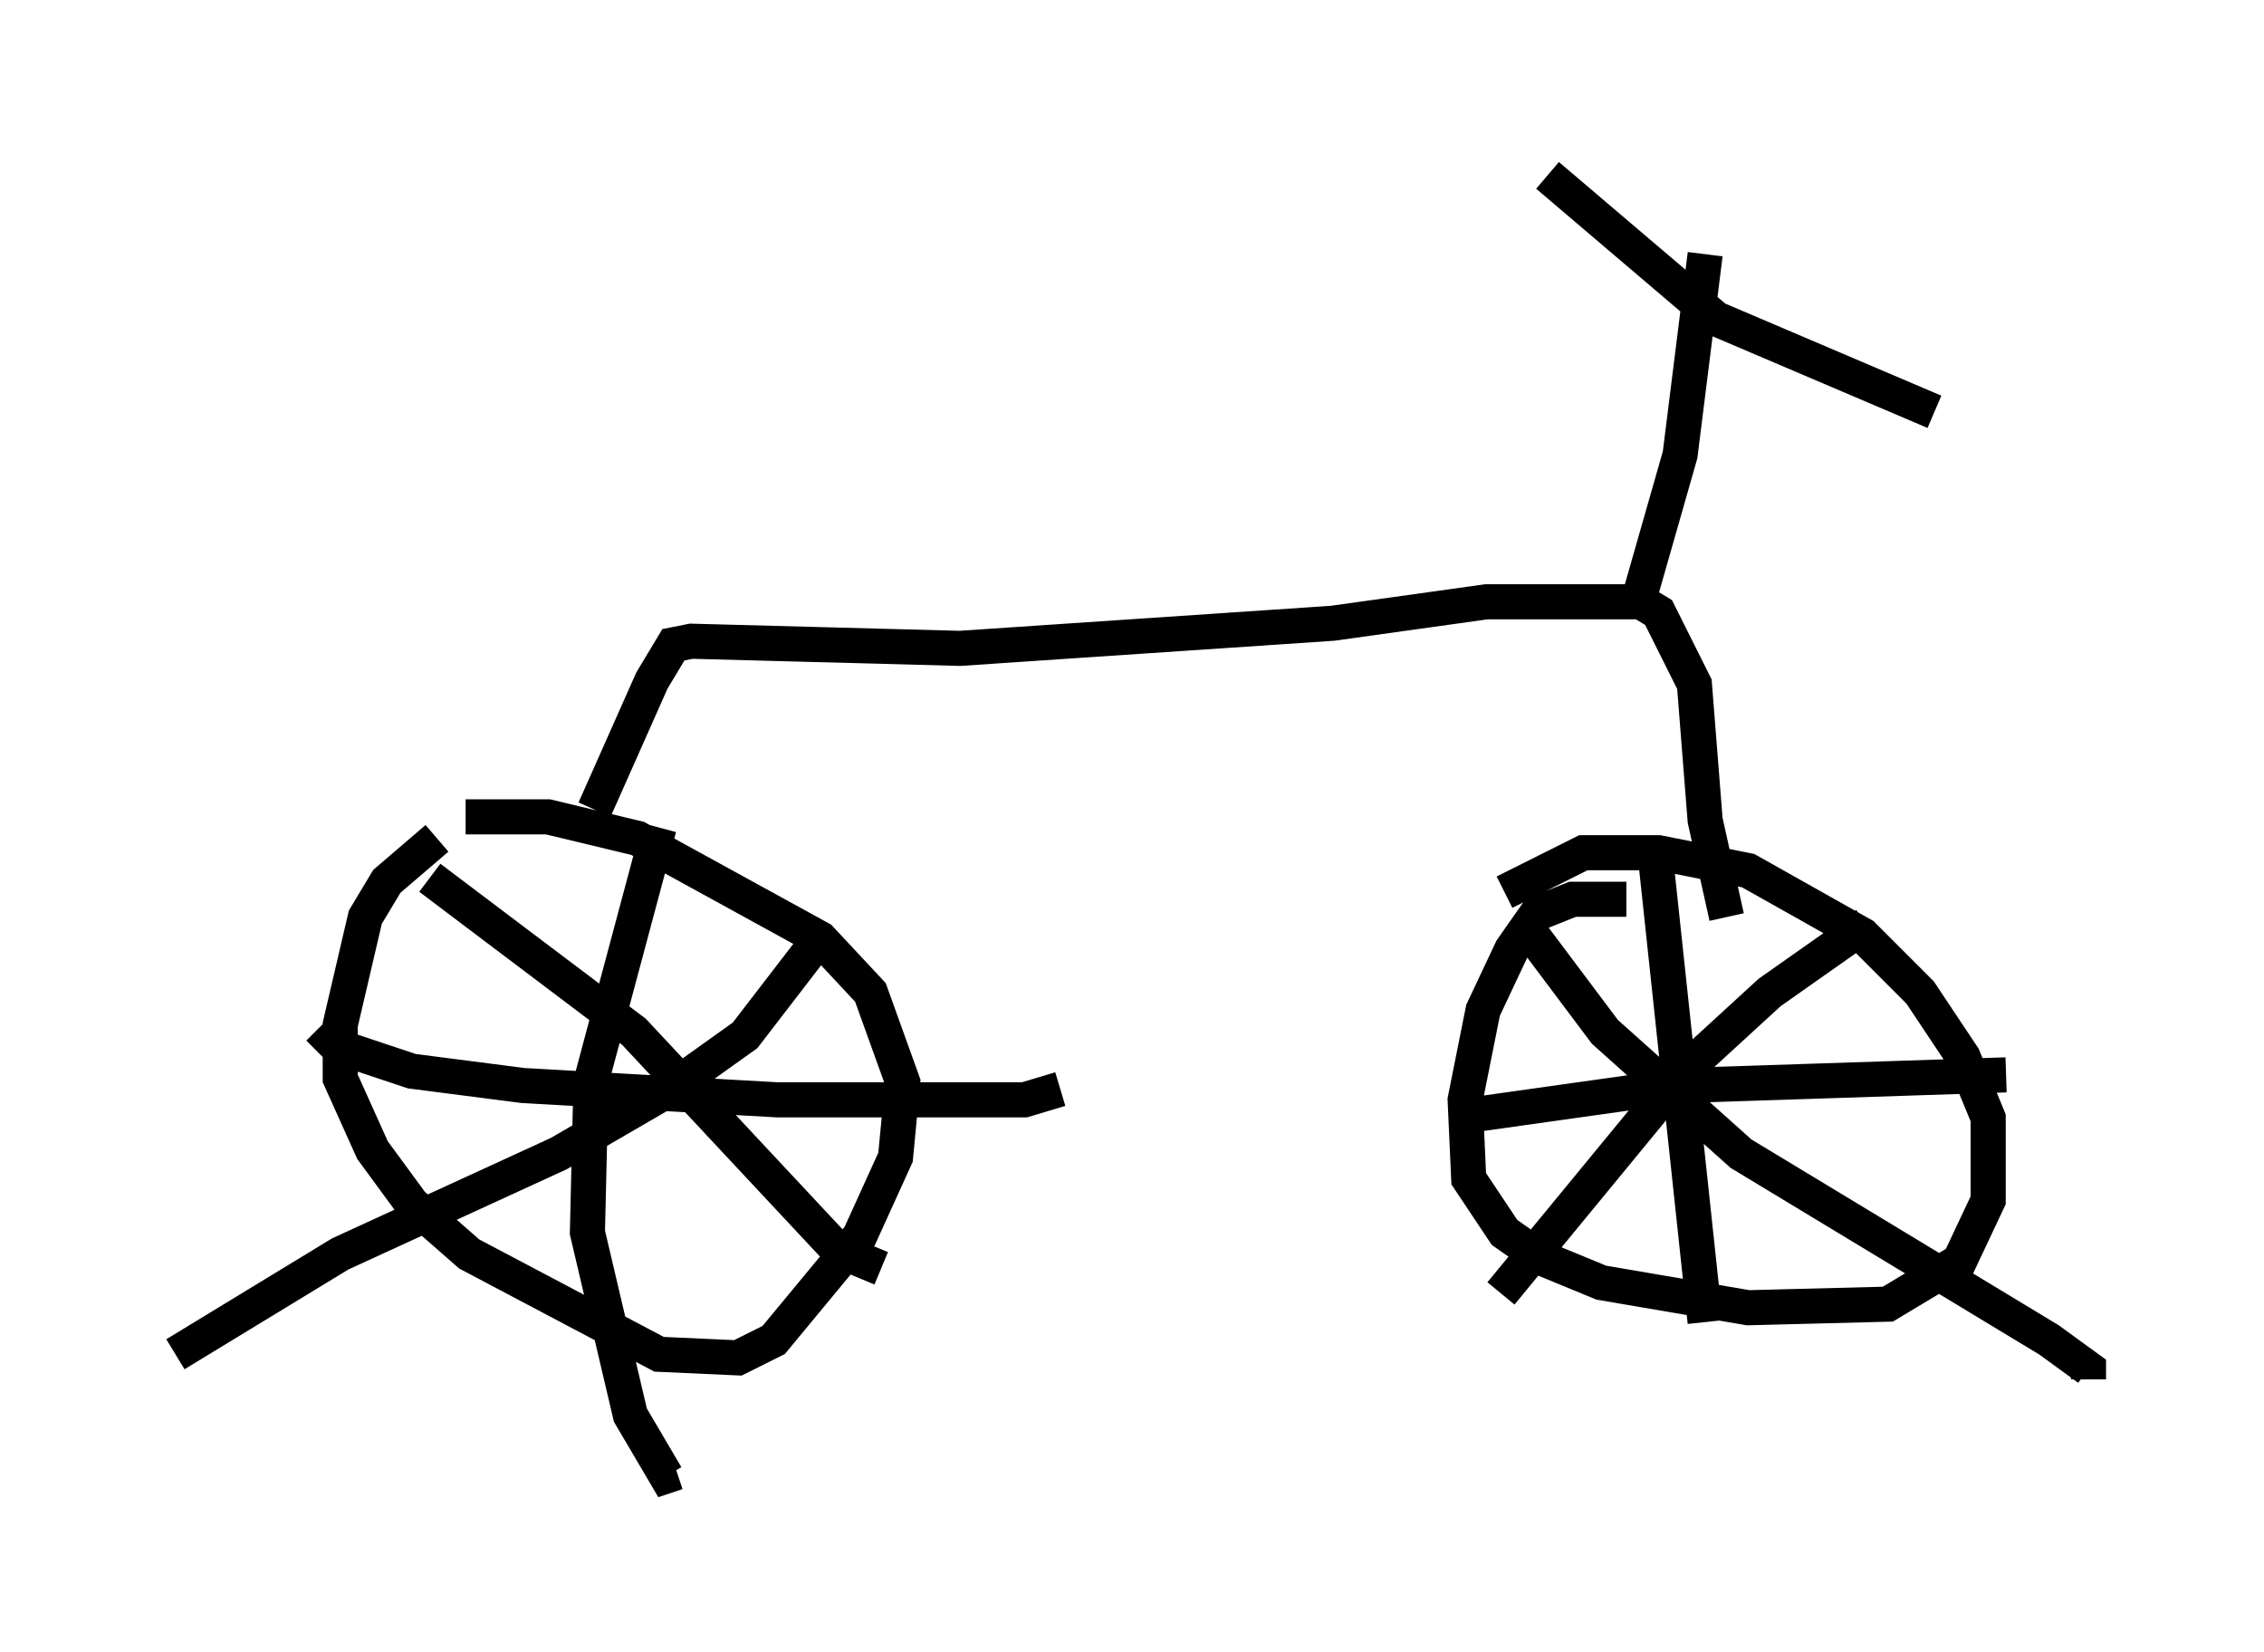 <?xml version="1.0" encoding="utf-8" ?>
<svg baseProfile="full" height="47.057" version="1.1" width="64.513" xmlns="http://www.w3.org/2000/svg" xmlns:ev="http://www.w3.org/2001/xml-events" xmlns:xlink="http://www.w3.org/1999/xlink"><defs /><rect fill="white" height="47.057" width="64.513" x="0" y="0" /><path d="M13.983, 23.784 m-1.531, 0.102 l-1.429, 1.225 -0.613, 1.021 l-0.715, 3.063 0.0, 1.531 l0.919, 2.042 1.123, 1.531 l1.633, 1.429 5.41, 2.858 l2.246, 0.102 1.021, -0.51 l2.45, -2.96 1.021, -2.246 l0.204, -2.144 -0.919, -2.552 l-1.429, -1.531 -5.206, -2.858 l-2.552, -0.613 -2.348, 0.0 m33.075, 2.348 l-1.531, 0.0 -1.021, 0.408 l-0.715, 1.021 -0.817, 1.735 l-0.51, 2.552 0.102, 2.246 l1.021, 1.531 1.021, 0.715 l1.735, 0.715 4.185, 0.715 l3.981, -0.102 2.042, -1.225 l0.817, -1.735 0.0, -2.348 l-0.715, -1.735 -1.225, -1.838 l-1.633, -1.633 -3.267, -1.838 l-2.552, -0.51 -2.144, 0.0 l-2.246, 1.123 m4.288, -1.123 l1.429, 13.373 m-7.248, -5.819 l6.533, -0.919 9.29, -0.306 m-3.981, -4.288 l-2.756, 1.94 -2.45, 2.246 l-5.206, 6.329 m0.817, -10.311 l2.144, 2.858 3.879, 3.471 l8.779, 5.308 1.123, 0.817 l0.0, 0.306 m-47.265, -14.292 l5.819, 4.39 5.819, 6.227 l1.225, 0.51 m-1.838, -9.29 l-2.042, 2.654 -2.144, 1.531 l-3.165, 1.838 -6.227, 2.858 l-4.696, 2.858 m4.083, -9.29 l0.51, 0.51 2.144, 0.715 l3.165, 0.408 7.248, 0.408 l7.044, 0.0 1.021, -0.306 m-11.433, -7.452 l-1.94, 7.248 -0.102, 4.288 l1.225, 5.206 1.021, 1.735 l0.306, -0.102 m-2.348, -18.886 l1.633, -3.675 0.613, -1.021 l0.51, -0.102 7.656, 0.204 l10.617, -0.715 4.39, -0.613 l4.39, 0.0 0.51, 0.306 l1.021, 2.042 0.306, 3.879 l0.613, 2.756 m-2.552, -8.881 l1.225, -4.288 0.715, -5.717 m-4.492, -2.246 l4.798, 4.083 6.227, 2.654 " fill="none" stroke="black" stroke-width="1" /></svg>